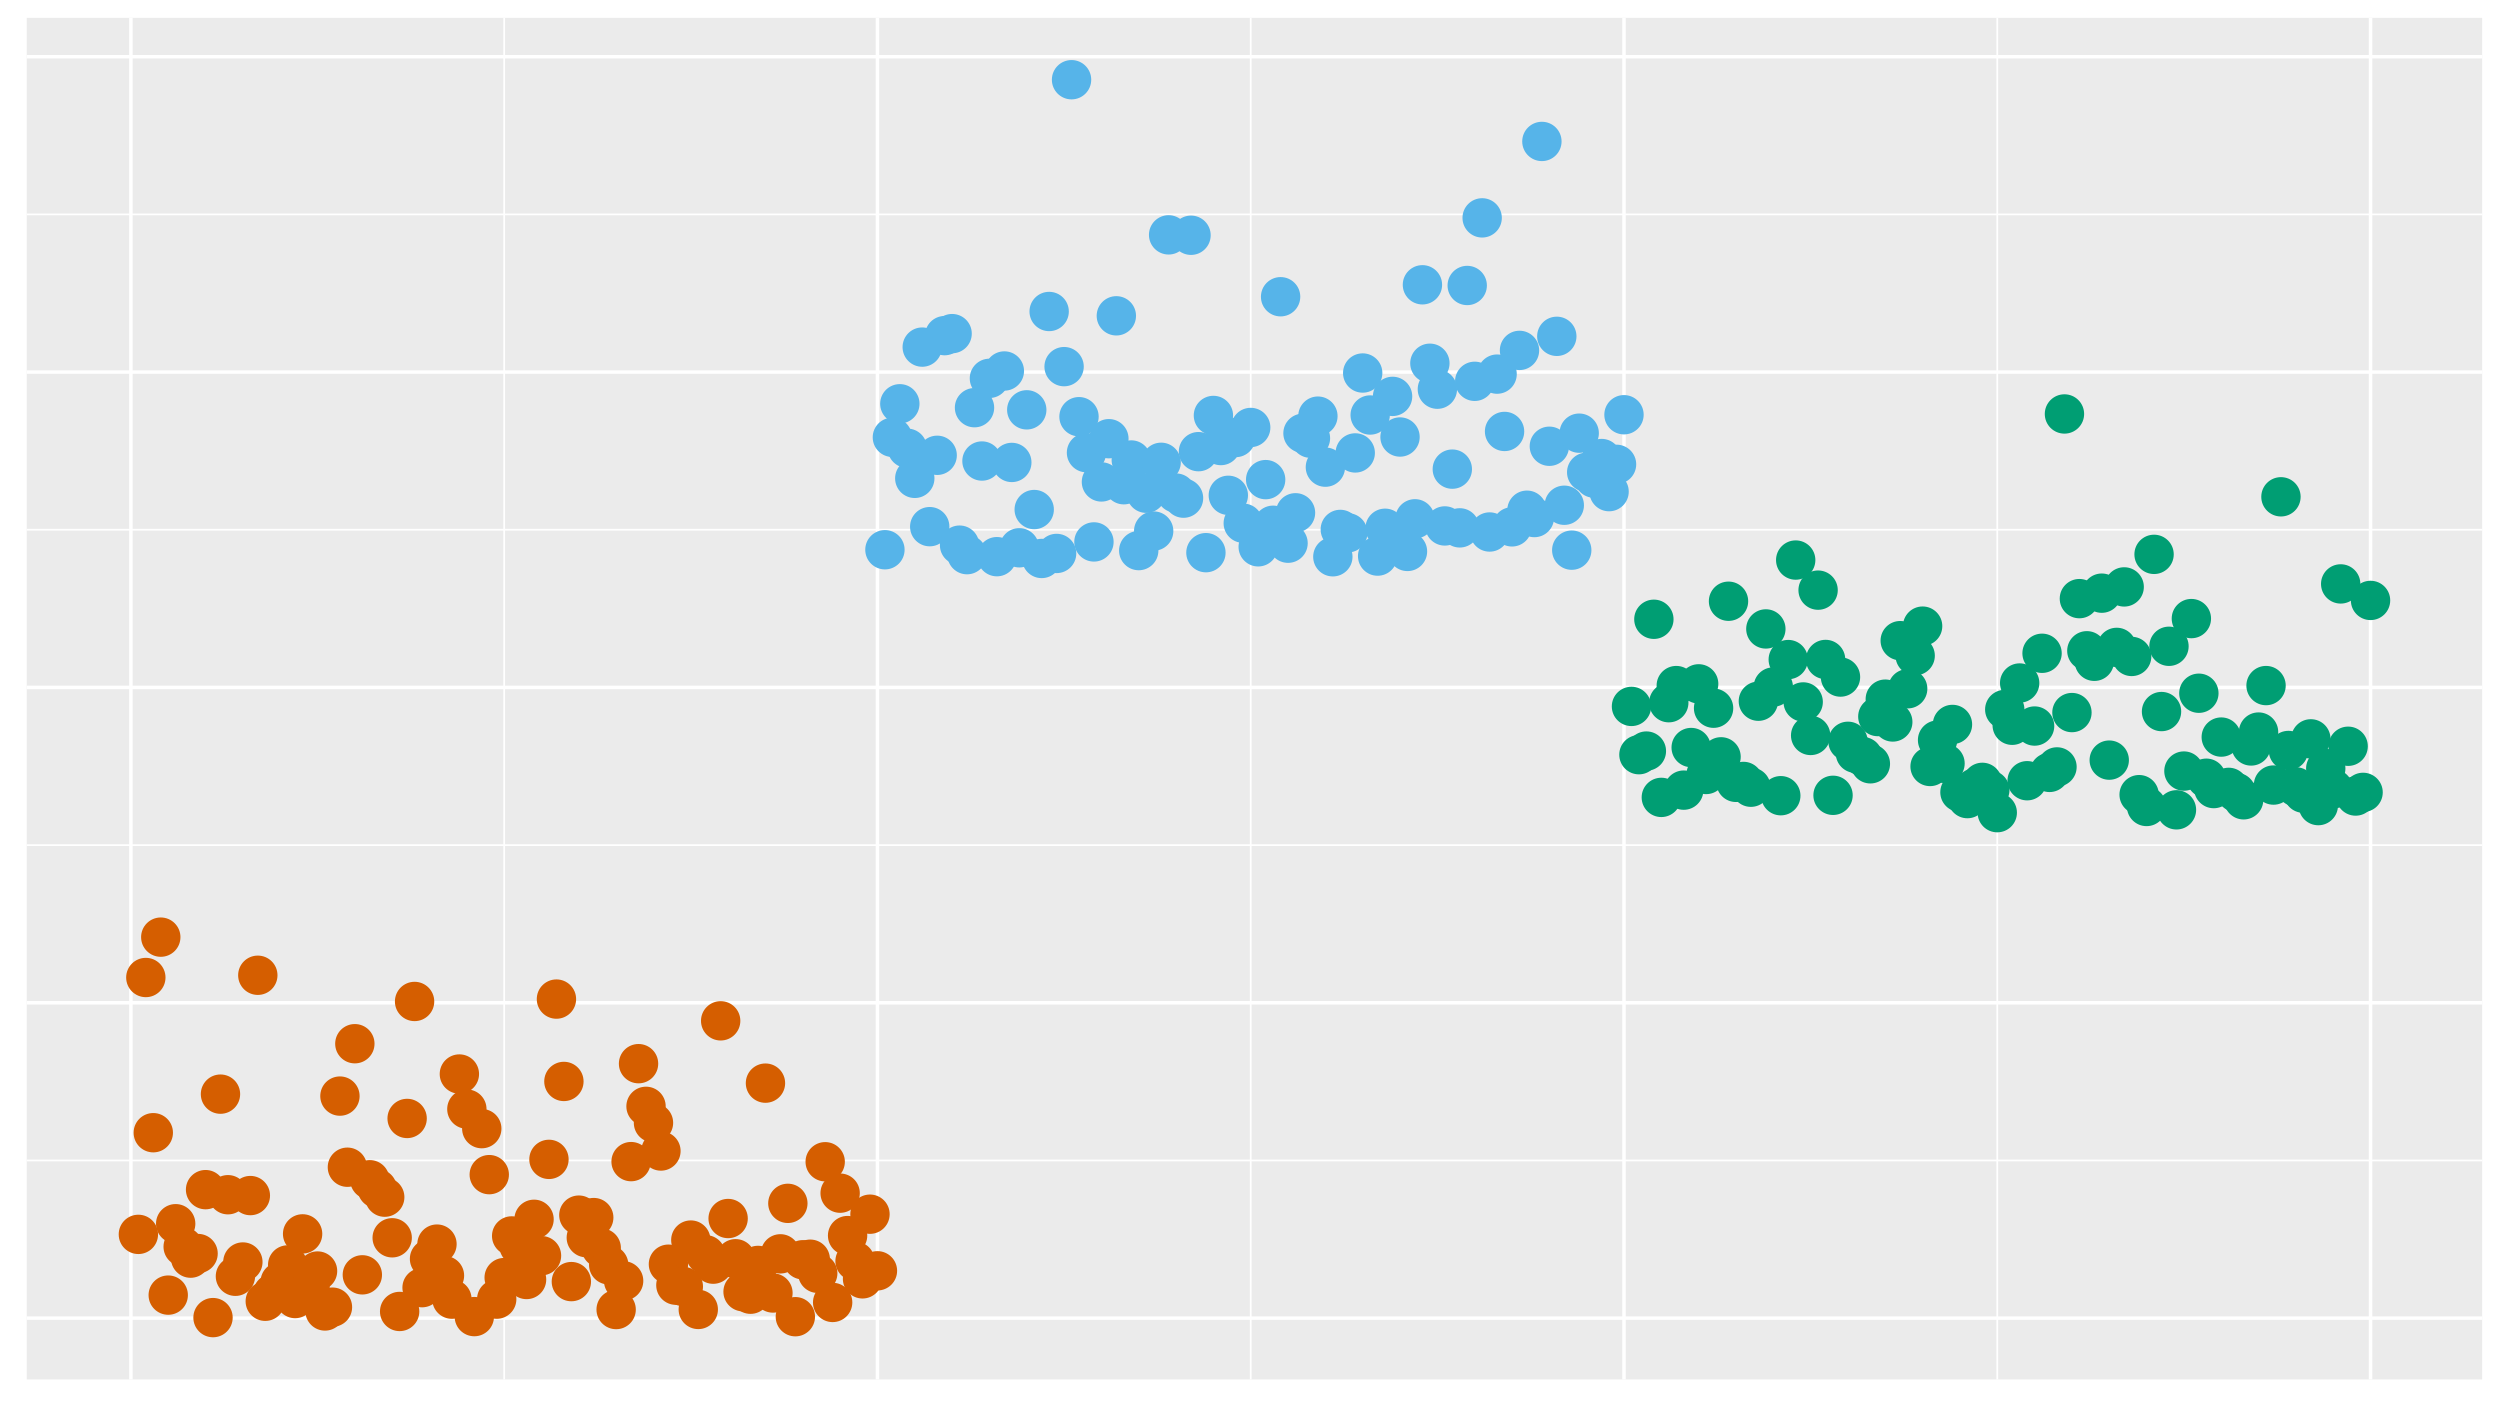 <?xml version='1.0' encoding='UTF-8' ?>
<svg xmlns='http://www.w3.org/2000/svg' xmlns:xlink='http://www.w3.org/1999/xlink' viewBox='0 0 768.00 432.00'>
<defs>
  <style type='text/css'><![CDATA[
    line, polyline, polygon, path, rect, circle {
      fill: none;
      stroke: #000000;
      stroke-linecap: round;
      stroke-linejoin: round;
      stroke-miterlimit: 10.00;
    }
  ]]></style>
</defs>
<rect width='100%' height='100%' style='stroke: none; fill: #FFFFFF;'/>
<rect x='0.00' y='0.00' width='768.00' height='432.00' style='stroke-width: 1.07; stroke: #FFFFFF; fill: #FFFFFF;' />
<defs>
  <clipPath id='cpOC4yMnw3NjIuNTJ8NDIzLjc4fDUuNDg='>
    <rect x='8.22' y='5.48' width='754.30' height='418.30' />
  </clipPath>
</defs>
<rect x='8.22' y='5.48' width='754.30' height='418.30' style='stroke-width: 1.07; stroke: none; fill: #EBEBEB;' clip-path='url(#cpOC4yMnw3NjIuNTJ8NDIzLjc4fDUuNDg=)' />
<polyline points='8.22,356.49 762.52,356.49 ' style='stroke-width: 0.53; stroke: #FFFFFF; stroke-linecap: butt;' clip-path='url(#cpOC4yMnw3NjIuNTJ8NDIzLjc4fDUuNDg=)' />
<polyline points='8.22,259.62 762.52,259.62 ' style='stroke-width: 0.53; stroke: #FFFFFF; stroke-linecap: butt;' clip-path='url(#cpOC4yMnw3NjIuNTJ8NDIzLjc4fDUuNDg=)' />
<polyline points='8.22,162.74 762.52,162.74 ' style='stroke-width: 0.53; stroke: #FFFFFF; stroke-linecap: butt;' clip-path='url(#cpOC4yMnw3NjIuNTJ8NDIzLjc4fDUuNDg=)' />
<polyline points='8.22,65.86 762.52,65.86 ' style='stroke-width: 0.53; stroke: #FFFFFF; stroke-linecap: butt;' clip-path='url(#cpOC4yMnw3NjIuNTJ8NDIzLjc4fDUuNDg=)' />
<polyline points='154.88,423.78 154.88,5.48 ' style='stroke-width: 0.53; stroke: #FFFFFF; stroke-linecap: butt;' clip-path='url(#cpOC4yMnw3NjIuNTJ8NDIzLjc4fDUuNDg=)' />
<polyline points='384.22,423.78 384.22,5.48 ' style='stroke-width: 0.53; stroke: #FFFFFF; stroke-linecap: butt;' clip-path='url(#cpOC4yMnw3NjIuNTJ8NDIzLjc4fDUuNDg=)' />
<polyline points='613.56,423.78 613.56,5.48 ' style='stroke-width: 0.53; stroke: #FFFFFF; stroke-linecap: butt;' clip-path='url(#cpOC4yMnw3NjIuNTJ8NDIzLjc4fDUuNDg=)' />
<polyline points='8.22,404.93 762.52,404.93 ' style='stroke-width: 1.07; stroke: #FFFFFF; stroke-linecap: butt;' clip-path='url(#cpOC4yMnw3NjIuNTJ8NDIzLjc4fDUuNDg=)' />
<polyline points='8.22,308.05 762.52,308.05 ' style='stroke-width: 1.07; stroke: #FFFFFF; stroke-linecap: butt;' clip-path='url(#cpOC4yMnw3NjIuNTJ8NDIzLjc4fDUuNDg=)' />
<polyline points='8.22,211.18 762.52,211.18 ' style='stroke-width: 1.07; stroke: #FFFFFF; stroke-linecap: butt;' clip-path='url(#cpOC4yMnw3NjIuNTJ8NDIzLjc4fDUuNDg=)' />
<polyline points='8.22,114.30 762.52,114.30 ' style='stroke-width: 1.07; stroke: #FFFFFF; stroke-linecap: butt;' clip-path='url(#cpOC4yMnw3NjIuNTJ8NDIzLjc4fDUuNDg=)' />
<polyline points='8.22,17.43 762.52,17.43 ' style='stroke-width: 1.07; stroke: #FFFFFF; stroke-linecap: butt;' clip-path='url(#cpOC4yMnw3NjIuNTJ8NDIzLjc4fDUuNDg=)' />
<polyline points='40.21,423.78 40.21,5.48 ' style='stroke-width: 1.07; stroke: #FFFFFF; stroke-linecap: butt;' clip-path='url(#cpOC4yMnw3NjIuNTJ8NDIzLjc4fDUuNDg=)' />
<polyline points='269.55,423.78 269.55,5.48 ' style='stroke-width: 1.07; stroke: #FFFFFF; stroke-linecap: butt;' clip-path='url(#cpOC4yMnw3NjIuNTJ8NDIzLjc4fDUuNDg=)' />
<polyline points='498.89,423.78 498.89,5.48 ' style='stroke-width: 1.07; stroke: #FFFFFF; stroke-linecap: butt;' clip-path='url(#cpOC4yMnw3NjIuNTJ8NDIzLjc4fDUuNDg=)' />
<polyline points='728.23,423.78 728.23,5.48 ' style='stroke-width: 1.07; stroke: #FFFFFF; stroke-linecap: butt;' clip-path='url(#cpOC4yMnw3NjIuNTJ8NDIzLjc4fDUuNDg=)' />
<circle cx='42.51' cy='379.20' r='5.69' style='stroke-width: 0.71; stroke: #D55E00; fill: #D55E00;' clip-path='url(#cpOC4yMnw3NjIuNTJ8NDIzLjc4fDUuNDg=)' />
<circle cx='44.80' cy='300.29' r='5.69' style='stroke-width: 0.71; stroke: #D55E00; fill: #D55E00;' clip-path='url(#cpOC4yMnw3NjIuNTJ8NDIzLjc4fDUuNDg=)' />
<circle cx='47.09' cy='347.97' r='5.69' style='stroke-width: 0.71; stroke: #D55E00; fill: #D55E00;' clip-path='url(#cpOC4yMnw3NjIuNTJ8NDIzLjc4fDUuNDg=)' />
<circle cx='49.39' cy='287.89' r='5.69' style='stroke-width: 0.71; stroke: #D55E00; fill: #D55E00;' clip-path='url(#cpOC4yMnw3NjIuNTJ8NDIzLjc4fDUuNDg=)' />
<circle cx='51.68' cy='397.86' r='5.69' style='stroke-width: 0.71; stroke: #D55E00; fill: #D55E00;' clip-path='url(#cpOC4yMnw3NjIuNTJ8NDIzLjc4fDUuNDg=)' />
<circle cx='53.97' cy='375.93' r='5.69' style='stroke-width: 0.71; stroke: #D55E00; fill: #D55E00;' clip-path='url(#cpOC4yMnw3NjIuNTJ8NDIzLjc4fDUuNDg=)' />
<circle cx='56.27' cy='382.99' r='5.69' style='stroke-width: 0.71; stroke: #D55E00; fill: #D55E00;' clip-path='url(#cpOC4yMnw3NjIuNTJ8NDIzLjc4fDUuNDg=)' />
<circle cx='58.56' cy='386.50' r='5.69' style='stroke-width: 0.71; stroke: #D55E00; fill: #D55E00;' clip-path='url(#cpOC4yMnw3NjIuNTJ8NDIzLjc4fDUuNDg=)' />
<circle cx='60.85' cy='385.09' r='5.69' style='stroke-width: 0.71; stroke: #D55E00; fill: #D55E00;' clip-path='url(#cpOC4yMnw3NjIuNTJ8NDIzLjc4fDUuNDg=)' />
<circle cx='63.15' cy='365.46' r='5.69' style='stroke-width: 0.71; stroke: #D55E00; fill: #D55E00;' clip-path='url(#cpOC4yMnw3NjIuNTJ8NDIzLjc4fDUuNDg=)' />
<circle cx='65.44' cy='404.77' r='5.69' style='stroke-width: 0.71; stroke: #D55E00; fill: #D55E00;' clip-path='url(#cpOC4yMnw3NjIuNTJ8NDIzLjc4fDUuNDg=)' />
<circle cx='67.73' cy='336.12' r='5.69' style='stroke-width: 0.71; stroke: #D55E00; fill: #D55E00;' clip-path='url(#cpOC4yMnw3NjIuNTJ8NDIzLjc4fDUuNDg=)' />
<circle cx='70.03' cy='367.02' r='5.69' style='stroke-width: 0.71; stroke: #D55E00; fill: #D55E00;' clip-path='url(#cpOC4yMnw3NjIuNTJ8NDIzLjc4fDUuNDg=)' />
<circle cx='72.32' cy='392.07' r='5.69' style='stroke-width: 0.71; stroke: #D55E00; fill: #D55E00;' clip-path='url(#cpOC4yMnw3NjIuNTJ8NDIzLjc4fDUuNDg=)' />
<circle cx='74.61' cy='387.69' r='5.69' style='stroke-width: 0.71; stroke: #D55E00; fill: #D55E00;' clip-path='url(#cpOC4yMnw3NjIuNTJ8NDIzLjc4fDUuNDg=)' />
<circle cx='76.91' cy='367.28' r='5.69' style='stroke-width: 0.71; stroke: #D55E00; fill: #D55E00;' clip-path='url(#cpOC4yMnw3NjIuNTJ8NDIzLjc4fDUuNDg=)' />
<circle cx='79.20' cy='299.60' r='5.69' style='stroke-width: 0.71; stroke: #D55E00; fill: #D55E00;' clip-path='url(#cpOC4yMnw3NjIuNTJ8NDIzLjc4fDUuNDg=)' />
<circle cx='81.49' cy='399.75' r='5.69' style='stroke-width: 0.71; stroke: #D55E00; fill: #D55E00;' clip-path='url(#cpOC4yMnw3NjIuNTJ8NDIzLjc4fDUuNDg=)' />
<circle cx='83.79' cy='397.36' r='5.69' style='stroke-width: 0.71; stroke: #D55E00; fill: #D55E00;' clip-path='url(#cpOC4yMnw3NjIuNTJ8NDIzLjc4fDUuNDg=)' />
<circle cx='86.08' cy='393.76' r='5.69' style='stroke-width: 0.71; stroke: #D55E00; fill: #D55E00;' clip-path='url(#cpOC4yMnw3NjIuNTJ8NDIzLjc4fDUuNDg=)' />
<circle cx='88.37' cy='388.59' r='5.69' style='stroke-width: 0.71; stroke: #D55E00; fill: #D55E00;' clip-path='url(#cpOC4yMnw3NjIuNTJ8NDIzLjc4fDUuNDg=)' />
<circle cx='90.67' cy='398.91' r='5.69' style='stroke-width: 0.71; stroke: #D55E00; fill: #D55E00;' clip-path='url(#cpOC4yMnw3NjIuNTJ8NDIzLjc4fDUuNDg=)' />
<circle cx='92.96' cy='379.05' r='5.69' style='stroke-width: 0.71; stroke: #D55E00; fill: #D55E00;' clip-path='url(#cpOC4yMnw3NjIuNTJ8NDIzLjc4fDUuNDg=)' />
<circle cx='95.25' cy='395.73' r='5.69' style='stroke-width: 0.71; stroke: #D55E00; fill: #D55E00;' clip-path='url(#cpOC4yMnw3NjIuNTJ8NDIzLjc4fDUuNDg=)' />
<circle cx='97.55' cy='390.46' r='5.69' style='stroke-width: 0.71; stroke: #D55E00; fill: #D55E00;' clip-path='url(#cpOC4yMnw3NjIuNTJ8NDIzLjc4fDUuNDg=)' />
<circle cx='99.84' cy='402.73' r='5.69' style='stroke-width: 0.71; stroke: #D55E00; fill: #D55E00;' clip-path='url(#cpOC4yMnw3NjIuNTJ8NDIzLjc4fDUuNDg=)' />
<circle cx='102.13' cy='401.56' r='5.69' style='stroke-width: 0.71; stroke: #D55E00; fill: #D55E00;' clip-path='url(#cpOC4yMnw3NjIuNTJ8NDIzLjc4fDUuNDg=)' />
<circle cx='104.43' cy='336.72' r='5.69' style='stroke-width: 0.71; stroke: #D55E00; fill: #D55E00;' clip-path='url(#cpOC4yMnw3NjIuNTJ8NDIzLjc4fDUuNDg=)' />
<circle cx='106.72' cy='358.57' r='5.69' style='stroke-width: 0.71; stroke: #D55E00; fill: #D55E00;' clip-path='url(#cpOC4yMnw3NjIuNTJ8NDIzLjc4fDUuNDg=)' />
<circle cx='109.01' cy='320.63' r='5.69' style='stroke-width: 0.71; stroke: #D55E00; fill: #D55E00;' clip-path='url(#cpOC4yMnw3NjIuNTJ8NDIzLjc4fDUuNDg=)' />
<circle cx='111.31' cy='391.63' r='5.69' style='stroke-width: 0.71; stroke: #D55E00; fill: #D55E00;' clip-path='url(#cpOC4yMnw3NjIuNTJ8NDIzLjc4fDUuNDg=)' />
<circle cx='113.60' cy='362.42' r='5.69' style='stroke-width: 0.71; stroke: #D55E00; fill: #D55E00;' clip-path='url(#cpOC4yMnw3NjIuNTJ8NDIzLjc4fDUuNDg=)' />
<circle cx='115.89' cy='365.15' r='5.69' style='stroke-width: 0.71; stroke: #D55E00; fill: #D55E00;' clip-path='url(#cpOC4yMnw3NjIuNTJ8NDIzLjc4fDUuNDg=)' />
<circle cx='118.19' cy='367.77' r='5.69' style='stroke-width: 0.71; stroke: #D55E00; fill: #D55E00;' clip-path='url(#cpOC4yMnw3NjIuNTJ8NDIzLjc4fDUuNDg=)' />
<circle cx='120.48' cy='380.25' r='5.69' style='stroke-width: 0.71; stroke: #D55E00; fill: #D55E00;' clip-path='url(#cpOC4yMnw3NjIuNTJ8NDIzLjc4fDUuNDg=)' />
<circle cx='122.77' cy='402.88' r='5.69' style='stroke-width: 0.71; stroke: #D55E00; fill: #D55E00;' clip-path='url(#cpOC4yMnw3NjIuNTJ8NDIzLjc4fDUuNDg=)' />
<circle cx='125.07' cy='343.59' r='5.69' style='stroke-width: 0.71; stroke: #D55E00; fill: #D55E00;' clip-path='url(#cpOC4yMnw3NjIuNTJ8NDIzLjc4fDUuNDg=)' />
<circle cx='127.36' cy='307.65' r='5.69' style='stroke-width: 0.71; stroke: #D55E00; fill: #D55E00;' clip-path='url(#cpOC4yMnw3NjIuNTJ8NDIzLjc4fDUuNDg=)' />
<circle cx='129.66' cy='395.57' r='5.69' style='stroke-width: 0.71; stroke: #D55E00; fill: #D55E00;' clip-path='url(#cpOC4yMnw3NjIuNTJ8NDIzLjc4fDUuNDg=)' />
<circle cx='131.95' cy='386.71' r='5.69' style='stroke-width: 0.71; stroke: #D55E00; fill: #D55E00;' clip-path='url(#cpOC4yMnw3NjIuNTJ8NDIzLjc4fDUuNDg=)' />
<circle cx='134.24' cy='382.19' r='5.69' style='stroke-width: 0.71; stroke: #D55E00; fill: #D55E00;' clip-path='url(#cpOC4yMnw3NjIuNTJ8NDIzLjc4fDUuNDg=)' />
<circle cx='136.54' cy='391.87' r='5.69' style='stroke-width: 0.71; stroke: #D55E00; fill: #D55E00;' clip-path='url(#cpOC4yMnw3NjIuNTJ8NDIzLjc4fDUuNDg=)' />
<circle cx='138.83' cy='399.10' r='5.69' style='stroke-width: 0.71; stroke: #D55E00; fill: #D55E00;' clip-path='url(#cpOC4yMnw3NjIuNTJ8NDIzLjc4fDUuNDg=)' />
<circle cx='141.12' cy='329.94' r='5.69' style='stroke-width: 0.71; stroke: #D55E00; fill: #D55E00;' clip-path='url(#cpOC4yMnw3NjIuNTJ8NDIzLjc4fDUuNDg=)' />
<circle cx='143.42' cy='340.72' r='5.69' style='stroke-width: 0.71; stroke: #D55E00; fill: #D55E00;' clip-path='url(#cpOC4yMnw3NjIuNTJ8NDIzLjc4fDUuNDg=)' />
<circle cx='145.71' cy='404.46' r='5.69' style='stroke-width: 0.71; stroke: #D55E00; fill: #D55E00;' clip-path='url(#cpOC4yMnw3NjIuNTJ8NDIzLjc4fDUuNDg=)' />
<circle cx='148.00' cy='346.72' r='5.69' style='stroke-width: 0.71; stroke: #D55E00; fill: #D55E00;' clip-path='url(#cpOC4yMnw3NjIuNTJ8NDIzLjc4fDUuNDg=)' />
<circle cx='150.30' cy='360.85' r='5.69' style='stroke-width: 0.71; stroke: #D55E00; fill: #D55E00;' clip-path='url(#cpOC4yMnw3NjIuNTJ8NDIzLjc4fDUuNDg=)' />
<circle cx='152.59' cy='399.10' r='5.69' style='stroke-width: 0.71; stroke: #D55E00; fill: #D55E00;' clip-path='url(#cpOC4yMnw3NjIuNTJ8NDIzLjc4fDUuNDg=)' />
<circle cx='154.88' cy='392.48' r='5.69' style='stroke-width: 0.71; stroke: #D55E00; fill: #D55E00;' clip-path='url(#cpOC4yMnw3NjIuNTJ8NDIzLjc4fDUuNDg=)' />
<circle cx='157.18' cy='379.68' r='5.69' style='stroke-width: 0.71; stroke: #D55E00; fill: #D55E00;' clip-path='url(#cpOC4yMnw3NjIuNTJ8NDIzLjc4fDUuNDg=)' />
<circle cx='159.47' cy='382.80' r='5.69' style='stroke-width: 0.71; stroke: #D55E00; fill: #D55E00;' clip-path='url(#cpOC4yMnw3NjIuNTJ8NDIzLjc4fDUuNDg=)' />
<circle cx='161.76' cy='393.06' r='5.69' style='stroke-width: 0.71; stroke: #D55E00; fill: #D55E00;' clip-path='url(#cpOC4yMnw3NjIuNTJ8NDIzLjc4fDUuNDg=)' />
<circle cx='164.06' cy='374.57' r='5.69' style='stroke-width: 0.71; stroke: #D55E00; fill: #D55E00;' clip-path='url(#cpOC4yMnw3NjIuNTJ8NDIzLjc4fDUuNDg=)' />
<circle cx='166.35' cy='385.75' r='5.69' style='stroke-width: 0.71; stroke: #D55E00; fill: #D55E00;' clip-path='url(#cpOC4yMnw3NjIuNTJ8NDIzLjc4fDUuNDg=)' />
<circle cx='168.64' cy='356.16' r='5.69' style='stroke-width: 0.71; stroke: #D55E00; fill: #D55E00;' clip-path='url(#cpOC4yMnw3NjIuNTJ8NDIzLjc4fDUuNDg=)' />
<circle cx='170.94' cy='306.92' r='5.69' style='stroke-width: 0.71; stroke: #D55E00; fill: #D55E00;' clip-path='url(#cpOC4yMnw3NjIuNTJ8NDIzLjc4fDUuNDg=)' />
<circle cx='173.23' cy='332.22' r='5.69' style='stroke-width: 0.71; stroke: #D55E00; fill: #D55E00;' clip-path='url(#cpOC4yMnw3NjIuNTJ8NDIzLjc4fDUuNDg=)' />
<circle cx='175.52' cy='393.71' r='5.69' style='stroke-width: 0.71; stroke: #D55E00; fill: #D55E00;' clip-path='url(#cpOC4yMnw3NjIuNTJ8NDIzLjc4fDUuNDg=)' />
<circle cx='177.82' cy='373.29' r='5.69' style='stroke-width: 0.71; stroke: #D55E00; fill: #D55E00;' clip-path='url(#cpOC4yMnw3NjIuNTJ8NDIzLjc4fDUuNDg=)' />
<circle cx='180.11' cy='380.21' r='5.69' style='stroke-width: 0.71; stroke: #D55E00; fill: #D55E00;' clip-path='url(#cpOC4yMnw3NjIuNTJ8NDIzLjc4fDUuNDg=)' />
<circle cx='182.40' cy='374.04' r='5.69' style='stroke-width: 0.71; stroke: #D55E00; fill: #D55E00;' clip-path='url(#cpOC4yMnw3NjIuNTJ8NDIzLjc4fDUuNDg=)' />
<circle cx='184.70' cy='383.40' r='5.69' style='stroke-width: 0.71; stroke: #D55E00; fill: #D55E00;' clip-path='url(#cpOC4yMnw3NjIuNTJ8NDIzLjc4fDUuNDg=)' />
<circle cx='186.99' cy='388.56' r='5.69' style='stroke-width: 0.71; stroke: #D55E00; fill: #D55E00;' clip-path='url(#cpOC4yMnw3NjIuNTJ8NDIzLjc4fDUuNDg=)' />
<circle cx='189.28' cy='402.29' r='5.69' style='stroke-width: 0.71; stroke: #D55E00; fill: #D55E00;' clip-path='url(#cpOC4yMnw3NjIuNTJ8NDIzLjc4fDUuNDg=)' />
<circle cx='191.58' cy='393.48' r='5.69' style='stroke-width: 0.71; stroke: #D55E00; fill: #D55E00;' clip-path='url(#cpOC4yMnw3NjIuNTJ8NDIzLjc4fDUuNDg=)' />
<circle cx='193.87' cy='356.85' r='5.69' style='stroke-width: 0.71; stroke: #D55E00; fill: #D55E00;' clip-path='url(#cpOC4yMnw3NjIuNTJ8NDIzLjc4fDUuNDg=)' />
<circle cx='196.16' cy='326.76' r='5.69' style='stroke-width: 0.71; stroke: #D55E00; fill: #D55E00;' clip-path='url(#cpOC4yMnw3NjIuNTJ8NDIzLjc4fDUuNDg=)' />
<circle cx='198.46' cy='339.87' r='5.69' style='stroke-width: 0.71; stroke: #D55E00; fill: #D55E00;' clip-path='url(#cpOC4yMnw3NjIuNTJ8NDIzLjc4fDUuNDg=)' />
<circle cx='200.75' cy='344.93' r='5.69' style='stroke-width: 0.71; stroke: #D55E00; fill: #D55E00;' clip-path='url(#cpOC4yMnw3NjIuNTJ8NDIzLjc4fDUuNDg=)' />
<circle cx='203.04' cy='353.59' r='5.69' style='stroke-width: 0.71; stroke: #D55E00; fill: #D55E00;' clip-path='url(#cpOC4yMnw3NjIuNTJ8NDIzLjc4fDUuNDg=)' />
<circle cx='205.34' cy='388.36' r='5.69' style='stroke-width: 0.71; stroke: #D55E00; fill: #D55E00;' clip-path='url(#cpOC4yMnw3NjIuNTJ8NDIzLjc4fDUuNDg=)' />
<circle cx='207.63' cy='394.81' r='5.69' style='stroke-width: 0.71; stroke: #D55E00; fill: #D55E00;' clip-path='url(#cpOC4yMnw3NjIuNTJ8NDIzLjc4fDUuNDg=)' />
<circle cx='209.92' cy='395.22' r='5.69' style='stroke-width: 0.71; stroke: #D55E00; fill: #D55E00;' clip-path='url(#cpOC4yMnw3NjIuNTJ8NDIzLjc4fDUuNDg=)' />
<circle cx='212.22' cy='380.95' r='5.69' style='stroke-width: 0.71; stroke: #D55E00; fill: #D55E00;' clip-path='url(#cpOC4yMnw3NjIuNTJ8NDIzLjc4fDUuNDg=)' />
<circle cx='214.51' cy='402.26' r='5.69' style='stroke-width: 0.71; stroke: #D55E00; fill: #D55E00;' clip-path='url(#cpOC4yMnw3NjIuNTJ8NDIzLjc4fDUuNDg=)' />
<circle cx='216.80' cy='385.47' r='5.69' style='stroke-width: 0.71; stroke: #D55E00; fill: #D55E00;' clip-path='url(#cpOC4yMnw3NjIuNTJ8NDIzLjc4fDUuNDg=)' />
<circle cx='219.10' cy='388.35' r='5.69' style='stroke-width: 0.71; stroke: #D55E00; fill: #D55E00;' clip-path='url(#cpOC4yMnw3NjIuNTJ8NDIzLjc4fDUuNDg=)' />
<circle cx='221.39' cy='313.60' r='5.69' style='stroke-width: 0.71; stroke: #D55E00; fill: #D55E00;' clip-path='url(#cpOC4yMnw3NjIuNTJ8NDIzLjc4fDUuNDg=)' />
<circle cx='223.68' cy='374.33' r='5.69' style='stroke-width: 0.71; stroke: #D55E00; fill: #D55E00;' clip-path='url(#cpOC4yMnw3NjIuNTJ8NDIzLjc4fDUuNDg=)' />
<circle cx='225.98' cy='386.69' r='5.69' style='stroke-width: 0.71; stroke: #D55E00; fill: #D55E00;' clip-path='url(#cpOC4yMnw3NjIuNTJ8NDIzLjc4fDUuNDg=)' />
<circle cx='228.27' cy='396.82' r='5.69' style='stroke-width: 0.71; stroke: #D55E00; fill: #D55E00;' clip-path='url(#cpOC4yMnw3NjIuNTJ8NDIzLjc4fDUuNDg=)' />
<circle cx='230.56' cy='397.58' r='5.69' style='stroke-width: 0.71; stroke: #D55E00; fill: #D55E00;' clip-path='url(#cpOC4yMnw3NjIuNTJ8NDIzLjc4fDUuNDg=)' />
<circle cx='232.86' cy='388.74' r='5.69' style='stroke-width: 0.71; stroke: #D55E00; fill: #D55E00;' clip-path='url(#cpOC4yMnw3NjIuNTJ8NDIzLjc4fDUuNDg=)' />
<circle cx='235.15' cy='332.74' r='5.69' style='stroke-width: 0.71; stroke: #D55E00; fill: #D55E00;' clip-path='url(#cpOC4yMnw3NjIuNTJ8NDIzLjc4fDUuNDg=)' />
<circle cx='237.45' cy='397.21' r='5.69' style='stroke-width: 0.71; stroke: #D55E00; fill: #D55E00;' clip-path='url(#cpOC4yMnw3NjIuNTJ8NDIzLjc4fDUuNDg=)' />
<circle cx='239.74' cy='385.18' r='5.69' style='stroke-width: 0.71; stroke: #D55E00; fill: #D55E00;' clip-path='url(#cpOC4yMnw3NjIuNTJ8NDIzLjc4fDUuNDg=)' />
<circle cx='242.03' cy='369.67' r='5.69' style='stroke-width: 0.71; stroke: #D55E00; fill: #D55E00;' clip-path='url(#cpOC4yMnw3NjIuNTJ8NDIzLjc4fDUuNDg=)' />
<circle cx='244.33' cy='404.49' r='5.69' style='stroke-width: 0.71; stroke: #D55E00; fill: #D55E00;' clip-path='url(#cpOC4yMnw3NjIuNTJ8NDIzLjc4fDUuNDg=)' />
<circle cx='246.62' cy='387.00' r='5.69' style='stroke-width: 0.71; stroke: #D55E00; fill: #D55E00;' clip-path='url(#cpOC4yMnw3NjIuNTJ8NDIzLjc4fDUuNDg=)' />
<circle cx='248.91' cy='386.83' r='5.69' style='stroke-width: 0.71; stroke: #D55E00; fill: #D55E00;' clip-path='url(#cpOC4yMnw3NjIuNTJ8NDIzLjc4fDUuNDg=)' />
<circle cx='251.21' cy='391.16' r='5.69' style='stroke-width: 0.71; stroke: #D55E00; fill: #D55E00;' clip-path='url(#cpOC4yMnw3NjIuNTJ8NDIzLjc4fDUuNDg=)' />
<circle cx='253.50' cy='356.89' r='5.69' style='stroke-width: 0.71; stroke: #D55E00; fill: #D55E00;' clip-path='url(#cpOC4yMnw3NjIuNTJ8NDIzLjc4fDUuNDg=)' />
<circle cx='255.79' cy='400.11' r='5.69' style='stroke-width: 0.71; stroke: #D55E00; fill: #D55E00;' clip-path='url(#cpOC4yMnw3NjIuNTJ8NDIzLjc4fDUuNDg=)' />
<circle cx='258.09' cy='366.54' r='5.69' style='stroke-width: 0.71; stroke: #D55E00; fill: #D55E00;' clip-path='url(#cpOC4yMnw3NjIuNTJ8NDIzLjc4fDUuNDg=)' />
<circle cx='260.38' cy='379.57' r='5.69' style='stroke-width: 0.71; stroke: #D55E00; fill: #D55E00;' clip-path='url(#cpOC4yMnw3NjIuNTJ8NDIzLjc4fDUuNDg=)' />
<circle cx='262.67' cy='387.43' r='5.69' style='stroke-width: 0.71; stroke: #D55E00; fill: #D55E00;' clip-path='url(#cpOC4yMnw3NjIuNTJ8NDIzLjc4fDUuNDg=)' />
<circle cx='264.97' cy='392.86' r='5.69' style='stroke-width: 0.71; stroke: #D55E00; fill: #D55E00;' clip-path='url(#cpOC4yMnw3NjIuNTJ8NDIzLjc4fDUuNDg=)' />
<circle cx='267.26' cy='373.00' r='5.69' style='stroke-width: 0.71; stroke: #D55E00; fill: #D55E00;' clip-path='url(#cpOC4yMnw3NjIuNTJ8NDIzLjc4fDUuNDg=)' />
<circle cx='269.55' cy='390.39' r='5.69' style='stroke-width: 0.71; stroke: #D55E00; fill: #D55E00;' clip-path='url(#cpOC4yMnw3NjIuNTJ8NDIzLjc4fDUuNDg=)' />
<circle cx='271.85' cy='168.88' r='5.69' style='stroke-width: 0.71; stroke: #56B4E9; fill: #56B4E9;' clip-path='url(#cpOC4yMnw3NjIuNTJ8NDIzLjc4fDUuNDg=)' />
<circle cx='274.14' cy='134.35' r='5.69' style='stroke-width: 0.71; stroke: #56B4E9; fill: #56B4E9;' clip-path='url(#cpOC4yMnw3NjIuNTJ8NDIzLjc4fDUuNDg=)' />
<circle cx='276.43' cy='124.04' r='5.69' style='stroke-width: 0.71; stroke: #56B4E9; fill: #56B4E9;' clip-path='url(#cpOC4yMnw3NjIuNTJ8NDIzLjc4fDUuNDg=)' />
<circle cx='278.73' cy='137.70' r='5.69' style='stroke-width: 0.71; stroke: #56B4E9; fill: #56B4E9;' clip-path='url(#cpOC4yMnw3NjIuNTJ8NDIzLjc4fDUuNDg=)' />
<circle cx='281.02' cy='146.95' r='5.69' style='stroke-width: 0.71; stroke: #56B4E9; fill: #56B4E9;' clip-path='url(#cpOC4yMnw3NjIuNTJ8NDIzLjc4fDUuNDg=)' />
<circle cx='283.31' cy='106.63' r='5.69' style='stroke-width: 0.71; stroke: #56B4E9; fill: #56B4E9;' clip-path='url(#cpOC4yMnw3NjIuNTJ8NDIzLjc4fDUuNDg=)' />
<circle cx='285.61' cy='161.79' r='5.69' style='stroke-width: 0.71; stroke: #56B4E9; fill: #56B4E9;' clip-path='url(#cpOC4yMnw3NjIuNTJ8NDIzLjc4fDUuNDg=)' />
<circle cx='287.90' cy='139.87' r='5.69' style='stroke-width: 0.71; stroke: #56B4E9; fill: #56B4E9;' clip-path='url(#cpOC4yMnw3NjIuNTJ8NDIzLjc4fDUuNDg=)' />
<circle cx='290.19' cy='103.11' r='5.69' style='stroke-width: 0.71; stroke: #56B4E9; fill: #56B4E9;' clip-path='url(#cpOC4yMnw3NjIuNTJ8NDIzLjc4fDUuNDg=)' />
<circle cx='292.49' cy='102.49' r='5.69' style='stroke-width: 0.71; stroke: #56B4E9; fill: #56B4E9;' clip-path='url(#cpOC4yMnw3NjIuNTJ8NDIzLjc4fDUuNDg=)' />
<circle cx='294.78' cy='167.47' r='5.69' style='stroke-width: 0.71; stroke: #56B4E9; fill: #56B4E9;' clip-path='url(#cpOC4yMnw3NjIuNTJ8NDIzLjc4fDUuNDg=)' />
<circle cx='297.07' cy='170.39' r='5.69' style='stroke-width: 0.71; stroke: #56B4E9; fill: #56B4E9;' clip-path='url(#cpOC4yMnw3NjIuNTJ8NDIzLjc4fDUuNDg=)' />
<circle cx='299.37' cy='125.24' r='5.69' style='stroke-width: 0.71; stroke: #56B4E9; fill: #56B4E9;' clip-path='url(#cpOC4yMnw3NjIuNTJ8NDIzLjc4fDUuNDg=)' />
<circle cx='301.66' cy='141.63' r='5.69' style='stroke-width: 0.71; stroke: #56B4E9; fill: #56B4E9;' clip-path='url(#cpOC4yMnw3NjIuNTJ8NDIzLjc4fDUuNDg=)' />
<circle cx='303.95' cy='116.23' r='5.69' style='stroke-width: 0.71; stroke: #56B4E9; fill: #56B4E9;' clip-path='url(#cpOC4yMnw3NjIuNTJ8NDIzLjc4fDUuNDg=)' />
<circle cx='306.25' cy='171.01' r='5.69' style='stroke-width: 0.71; stroke: #56B4E9; fill: #56B4E9;' clip-path='url(#cpOC4yMnw3NjIuNTJ8NDIzLjc4fDUuNDg=)' />
<circle cx='308.54' cy='113.97' r='5.69' style='stroke-width: 0.71; stroke: #56B4E9; fill: #56B4E9;' clip-path='url(#cpOC4yMnw3NjIuNTJ8NDIzLjc4fDUuNDg=)' />
<circle cx='310.83' cy='142.06' r='5.69' style='stroke-width: 0.71; stroke: #56B4E9; fill: #56B4E9;' clip-path='url(#cpOC4yMnw3NjIuNTJ8NDIzLjc4fDUuNDg=)' />
<circle cx='313.13' cy='168.28' r='5.69' style='stroke-width: 0.71; stroke: #56B4E9; fill: #56B4E9;' clip-path='url(#cpOC4yMnw3NjIuNTJ8NDIzLjc4fDUuNDg=)' />
<circle cx='315.42' cy='125.90' r='5.69' style='stroke-width: 0.71; stroke: #56B4E9; fill: #56B4E9;' clip-path='url(#cpOC4yMnw3NjIuNTJ8NDIzLjc4fDUuNDg=)' />
<circle cx='317.71' cy='156.53' r='5.69' style='stroke-width: 0.71; stroke: #56B4E9; fill: #56B4E9;' clip-path='url(#cpOC4yMnw3NjIuNTJ8NDIzLjc4fDUuNDg=)' />
<circle cx='320.01' cy='171.56' r='5.69' style='stroke-width: 0.71; stroke: #56B4E9; fill: #56B4E9;' clip-path='url(#cpOC4yMnw3NjIuNTJ8NDIzLjc4fDUuNDg=)' />
<circle cx='322.30' cy='95.69' r='5.69' style='stroke-width: 0.71; stroke: #56B4E9; fill: #56B4E9;' clip-path='url(#cpOC4yMnw3NjIuNTJ8NDIzLjc4fDUuNDg=)' />
<circle cx='324.59' cy='170.02' r='5.69' style='stroke-width: 0.71; stroke: #56B4E9; fill: #56B4E9;' clip-path='url(#cpOC4yMnw3NjIuNTJ8NDIzLjc4fDUuNDg=)' />
<circle cx='326.89' cy='112.63' r='5.69' style='stroke-width: 0.71; stroke: #56B4E9; fill: #56B4E9;' clip-path='url(#cpOC4yMnw3NjIuNTJ8NDIzLjc4fDUuNDg=)' />
<circle cx='329.18' cy='24.49' r='5.69' style='stroke-width: 0.71; stroke: #56B4E9; fill: #56B4E9;' clip-path='url(#cpOC4yMnw3NjIuNTJ8NDIzLjc4fDUuNDg=)' />
<circle cx='331.47' cy='128.01' r='5.69' style='stroke-width: 0.71; stroke: #56B4E9; fill: #56B4E9;' clip-path='url(#cpOC4yMnw3NjIuNTJ8NDIzLjc4fDUuNDg=)' />
<circle cx='333.77' cy='139.06' r='5.69' style='stroke-width: 0.71; stroke: #56B4E9; fill: #56B4E9;' clip-path='url(#cpOC4yMnw3NjIuNTJ8NDIzLjc4fDUuNDg=)' />
<circle cx='336.06' cy='166.48' r='5.69' style='stroke-width: 0.71; stroke: #56B4E9; fill: #56B4E9;' clip-path='url(#cpOC4yMnw3NjIuNTJ8NDIzLjc4fDUuNDg=)' />
<circle cx='338.36' cy='148.05' r='5.69' style='stroke-width: 0.71; stroke: #56B4E9; fill: #56B4E9;' clip-path='url(#cpOC4yMnw3NjIuNTJ8NDIzLjc4fDUuNDg=)' />
<circle cx='340.65' cy='134.77' r='5.69' style='stroke-width: 0.71; stroke: #56B4E9; fill: #56B4E9;' clip-path='url(#cpOC4yMnw3NjIuNTJ8NDIzLjc4fDUuNDg=)' />
<circle cx='342.94' cy='97.02' r='5.69' style='stroke-width: 0.71; stroke: #56B4E9; fill: #56B4E9;' clip-path='url(#cpOC4yMnw3NjIuNTJ8NDIzLjc4fDUuNDg=)' />
<circle cx='345.24' cy='148.91' r='5.69' style='stroke-width: 0.71; stroke: #56B4E9; fill: #56B4E9;' clip-path='url(#cpOC4yMnw3NjIuNTJ8NDIzLjc4fDUuNDg=)' />
<circle cx='347.53' cy='141.31' r='5.69' style='stroke-width: 0.71; stroke: #56B4E9; fill: #56B4E9;' clip-path='url(#cpOC4yMnw3NjIuNTJ8NDIzLjc4fDUuNDg=)' />
<circle cx='349.82' cy='169.14' r='5.69' style='stroke-width: 0.71; stroke: #56B4E9; fill: #56B4E9;' clip-path='url(#cpOC4yMnw3NjIuNTJ8NDIzLjc4fDUuNDg=)' />
<circle cx='352.12' cy='151.52' r='5.69' style='stroke-width: 0.71; stroke: #56B4E9; fill: #56B4E9;' clip-path='url(#cpOC4yMnw3NjIuNTJ8NDIzLjc4fDUuNDg=)' />
<circle cx='354.41' cy='163.14' r='5.69' style='stroke-width: 0.71; stroke: #56B4E9; fill: #56B4E9;' clip-path='url(#cpOC4yMnw3NjIuNTJ8NDIzLjc4fDUuNDg=)' />
<circle cx='356.70' cy='142.02' r='5.69' style='stroke-width: 0.71; stroke: #56B4E9; fill: #56B4E9;' clip-path='url(#cpOC4yMnw3NjIuNTJ8NDIzLjc4fDUuNDg=)' />
<circle cx='359.00' cy='72.15' r='5.69' style='stroke-width: 0.71; stroke: #56B4E9; fill: #56B4E9;' clip-path='url(#cpOC4yMnw3NjIuNTJ8NDIzLjc4fDUuNDg=)' />
<circle cx='361.29' cy='151.48' r='5.69' style='stroke-width: 0.71; stroke: #56B4E9; fill: #56B4E9;' clip-path='url(#cpOC4yMnw3NjIuNTJ8NDIzLjc4fDUuNDg=)' />
<circle cx='363.58' cy='153.03' r='5.69' style='stroke-width: 0.71; stroke: #56B4E9; fill: #56B4E9;' clip-path='url(#cpOC4yMnw3NjIuNTJ8NDIzLjc4fDUuNDg=)' />
<circle cx='365.88' cy='72.27' r='5.69' style='stroke-width: 0.71; stroke: #56B4E9; fill: #56B4E9;' clip-path='url(#cpOC4yMnw3NjIuNTJ8NDIzLjc4fDUuNDg=)' />
<circle cx='368.17' cy='138.75' r='5.69' style='stroke-width: 0.71; stroke: #56B4E9; fill: #56B4E9;' clip-path='url(#cpOC4yMnw3NjIuNTJ8NDIzLjc4fDUuNDg=)' />
<circle cx='370.46' cy='169.78' r='5.69' style='stroke-width: 0.71; stroke: #56B4E9; fill: #56B4E9;' clip-path='url(#cpOC4yMnw3NjIuNTJ8NDIzLjc4fDUuNDg=)' />
<circle cx='372.76' cy='127.63' r='5.69' style='stroke-width: 0.71; stroke: #56B4E9; fill: #56B4E9;' clip-path='url(#cpOC4yMnw3NjIuNTJ8NDIzLjc4fDUuNDg=)' />
<circle cx='375.05' cy='136.87' r='5.69' style='stroke-width: 0.71; stroke: #56B4E9; fill: #56B4E9;' clip-path='url(#cpOC4yMnw3NjIuNTJ8NDIzLjc4fDUuNDg=)' />
<circle cx='377.34' cy='152.16' r='5.69' style='stroke-width: 0.71; stroke: #56B4E9; fill: #56B4E9;' clip-path='url(#cpOC4yMnw3NjIuNTJ8NDIzLjc4fDUuNDg=)' />
<circle cx='379.64' cy='134.40' r='5.69' style='stroke-width: 0.71; stroke: #56B4E9; fill: #56B4E9;' clip-path='url(#cpOC4yMnw3NjIuNTJ8NDIzLjc4fDUuNDg=)' />
<circle cx='381.93' cy='160.73' r='5.69' style='stroke-width: 0.71; stroke: #56B4E9; fill: #56B4E9;' clip-path='url(#cpOC4yMnw3NjIuNTJ8NDIzLjc4fDUuNDg=)' />
<circle cx='384.22' cy='131.32' r='5.69' style='stroke-width: 0.71; stroke: #56B4E9; fill: #56B4E9;' clip-path='url(#cpOC4yMnw3NjIuNTJ8NDIzLjc4fDUuNDg=)' />
<circle cx='386.52' cy='167.98' r='5.69' style='stroke-width: 0.71; stroke: #56B4E9; fill: #56B4E9;' clip-path='url(#cpOC4yMnw3NjIuNTJ8NDIzLjc4fDUuNDg=)' />
<circle cx='388.81' cy='147.34' r='5.69' style='stroke-width: 0.71; stroke: #56B4E9; fill: #56B4E9;' clip-path='url(#cpOC4yMnw3NjIuNTJ8NDIzLjc4fDUuNDg=)' />
<circle cx='391.10' cy='161.36' r='5.69' style='stroke-width: 0.71; stroke: #56B4E9; fill: #56B4E9;' clip-path='url(#cpOC4yMnw3NjIuNTJ8NDIzLjc4fDUuNDg=)' />
<circle cx='393.40' cy='91.16' r='5.69' style='stroke-width: 0.71; stroke: #56B4E9; fill: #56B4E9;' clip-path='url(#cpOC4yMnw3NjIuNTJ8NDIzLjc4fDUuNDg=)' />
<circle cx='395.69' cy='166.87' r='5.69' style='stroke-width: 0.71; stroke: #56B4E9; fill: #56B4E9;' clip-path='url(#cpOC4yMnw3NjIuNTJ8NDIzLjc4fDUuNDg=)' />
<circle cx='397.98' cy='157.53' r='5.69' style='stroke-width: 0.71; stroke: #56B4E9; fill: #56B4E9;' clip-path='url(#cpOC4yMnw3NjIuNTJ8NDIzLjc4fDUuNDg=)' />
<circle cx='400.28' cy='133.10' r='5.69' style='stroke-width: 0.71; stroke: #56B4E9; fill: #56B4E9;' clip-path='url(#cpOC4yMnw3NjIuNTJ8NDIzLjc4fDUuNDg=)' />
<circle cx='402.57' cy='134.61' r='5.69' style='stroke-width: 0.71; stroke: #56B4E9; fill: #56B4E9;' clip-path='url(#cpOC4yMnw3NjIuNTJ8NDIzLjc4fDUuNDg=)' />
<circle cx='404.86' cy='127.84' r='5.69' style='stroke-width: 0.71; stroke: #56B4E9; fill: #56B4E9;' clip-path='url(#cpOC4yMnw3NjIuNTJ8NDIzLjc4fDUuNDg=)' />
<circle cx='407.16' cy='143.51' r='5.69' style='stroke-width: 0.71; stroke: #56B4E9; fill: #56B4E9;' clip-path='url(#cpOC4yMnw3NjIuNTJ8NDIzLjc4fDUuNDg=)' />
<circle cx='409.45' cy='171.04' r='5.69' style='stroke-width: 0.71; stroke: #56B4E9; fill: #56B4E9;' clip-path='url(#cpOC4yMnw3NjIuNTJ8NDIzLjc4fDUuNDg=)' />
<circle cx='411.74' cy='162.64' r='5.69' style='stroke-width: 0.71; stroke: #56B4E9; fill: #56B4E9;' clip-path='url(#cpOC4yMnw3NjIuNTJ8NDIzLjc4fDUuNDg=)' />
<circle cx='414.04' cy='163.68' r='5.69' style='stroke-width: 0.71; stroke: #56B4E9; fill: #56B4E9;' clip-path='url(#cpOC4yMnw3NjIuNTJ8NDIzLjc4fDUuNDg=)' />
<circle cx='416.33' cy='139.14' r='5.69' style='stroke-width: 0.71; stroke: #56B4E9; fill: #56B4E9;' clip-path='url(#cpOC4yMnw3NjIuNTJ8NDIzLjc4fDUuNDg=)' />
<circle cx='418.62' cy='114.59' r='5.69' style='stroke-width: 0.71; stroke: #56B4E9; fill: #56B4E9;' clip-path='url(#cpOC4yMnw3NjIuNTJ8NDIzLjc4fDUuNDg=)' />
<circle cx='420.92' cy='127.49' r='5.69' style='stroke-width: 0.71; stroke: #56B4E9; fill: #56B4E9;' clip-path='url(#cpOC4yMnw3NjIuNTJ8NDIzLjc4fDUuNDg=)' />
<circle cx='423.21' cy='170.83' r='5.69' style='stroke-width: 0.71; stroke: #56B4E9; fill: #56B4E9;' clip-path='url(#cpOC4yMnw3NjIuNTJ8NDIzLjc4fDUuNDg=)' />
<circle cx='425.50' cy='162.28' r='5.69' style='stroke-width: 0.71; stroke: #56B4E9; fill: #56B4E9;' clip-path='url(#cpOC4yMnw3NjIuNTJ8NDIzLjc4fDUuNDg=)' />
<circle cx='427.80' cy='121.77' r='5.69' style='stroke-width: 0.71; stroke: #56B4E9; fill: #56B4E9;' clip-path='url(#cpOC4yMnw3NjIuNTJ8NDIzLjc4fDUuNDg=)' />
<circle cx='430.09' cy='134.25' r='5.69' style='stroke-width: 0.71; stroke: #56B4E9; fill: #56B4E9;' clip-path='url(#cpOC4yMnw3NjIuNTJ8NDIzLjc4fDUuNDg=)' />
<circle cx='432.38' cy='169.40' r='5.69' style='stroke-width: 0.71; stroke: #56B4E9; fill: #56B4E9;' clip-path='url(#cpOC4yMnw3NjIuNTJ8NDIzLjc4fDUuNDg=)' />
<circle cx='434.68' cy='159.38' r='5.69' style='stroke-width: 0.71; stroke: #56B4E9; fill: #56B4E9;' clip-path='url(#cpOC4yMnw3NjIuNTJ8NDIzLjc4fDUuNDg=)' />
<circle cx='436.97' cy='87.49' r='5.69' style='stroke-width: 0.71; stroke: #56B4E9; fill: #56B4E9;' clip-path='url(#cpOC4yMnw3NjIuNTJ8NDIzLjc4fDUuNDg=)' />
<circle cx='439.26' cy='111.59' r='5.69' style='stroke-width: 0.71; stroke: #56B4E9; fill: #56B4E9;' clip-path='url(#cpOC4yMnw3NjIuNTJ8NDIzLjc4fDUuNDg=)' />
<circle cx='441.56' cy='119.56' r='5.69' style='stroke-width: 0.71; stroke: #56B4E9; fill: #56B4E9;' clip-path='url(#cpOC4yMnw3NjIuNTJ8NDIzLjc4fDUuNDg=)' />
<circle cx='443.85' cy='161.57' r='5.69' style='stroke-width: 0.71; stroke: #56B4E9; fill: #56B4E9;' clip-path='url(#cpOC4yMnw3NjIuNTJ8NDIzLjc4fDUuNDg=)' />
<circle cx='446.15' cy='144.12' r='5.69' style='stroke-width: 0.71; stroke: #56B4E9; fill: #56B4E9;' clip-path='url(#cpOC4yMnw3NjIuNTJ8NDIzLjc4fDUuNDg=)' />
<circle cx='448.44' cy='162.16' r='5.69' style='stroke-width: 0.71; stroke: #56B4E9; fill: #56B4E9;' clip-path='url(#cpOC4yMnw3NjIuNTJ8NDIzLjc4fDUuNDg=)' />
<circle cx='450.73' cy='87.70' r='5.69' style='stroke-width: 0.71; stroke: #56B4E9; fill: #56B4E9;' clip-path='url(#cpOC4yMnw3NjIuNTJ8NDIzLjc4fDUuNDg=)' />
<circle cx='453.03' cy='117.14' r='5.69' style='stroke-width: 0.71; stroke: #56B4E9; fill: #56B4E9;' clip-path='url(#cpOC4yMnw3NjIuNTJ8NDIzLjc4fDUuNDg=)' />
<circle cx='455.32' cy='66.93' r='5.69' style='stroke-width: 0.71; stroke: #56B4E9; fill: #56B4E9;' clip-path='url(#cpOC4yMnw3NjIuNTJ8NDIzLjc4fDUuNDg=)' />
<circle cx='457.61' cy='163.43' r='5.69' style='stroke-width: 0.71; stroke: #56B4E9; fill: #56B4E9;' clip-path='url(#cpOC4yMnw3NjIuNTJ8NDIzLjc4fDUuNDg=)' />
<circle cx='459.91' cy='114.93' r='5.69' style='stroke-width: 0.71; stroke: #56B4E9; fill: #56B4E9;' clip-path='url(#cpOC4yMnw3NjIuNTJ8NDIzLjc4fDUuNDg=)' />
<circle cx='462.20' cy='132.54' r='5.69' style='stroke-width: 0.71; stroke: #56B4E9; fill: #56B4E9;' clip-path='url(#cpOC4yMnw3NjIuNTJ8NDIzLjc4fDUuNDg=)' />
<circle cx='464.49' cy='161.85' r='5.69' style='stroke-width: 0.71; stroke: #56B4E9; fill: #56B4E9;' clip-path='url(#cpOC4yMnw3NjIuNTJ8NDIzLjc4fDUuNDg=)' />
<circle cx='466.79' cy='107.64' r='5.69' style='stroke-width: 0.71; stroke: #56B4E9; fill: #56B4E9;' clip-path='url(#cpOC4yMnw3NjIuNTJ8NDIzLjc4fDUuNDg=)' />
<circle cx='469.08' cy='156.74' r='5.69' style='stroke-width: 0.71; stroke: #56B4E9; fill: #56B4E9;' clip-path='url(#cpOC4yMnw3NjIuNTJ8NDIzLjc4fDUuNDg=)' />
<circle cx='471.37' cy='158.99' r='5.69' style='stroke-width: 0.71; stroke: #56B4E9; fill: #56B4E9;' clip-path='url(#cpOC4yMnw3NjIuNTJ8NDIzLjc4fDUuNDg=)' />
<circle cx='473.67' cy='43.45' r='5.69' style='stroke-width: 0.71; stroke: #56B4E9; fill: #56B4E9;' clip-path='url(#cpOC4yMnw3NjIuNTJ8NDIzLjc4fDUuNDg=)' />
<circle cx='475.96' cy='137.09' r='5.69' style='stroke-width: 0.71; stroke: #56B4E9; fill: #56B4E9;' clip-path='url(#cpOC4yMnw3NjIuNTJ8NDIzLjc4fDUuNDg=)' />
<circle cx='478.25' cy='103.32' r='5.69' style='stroke-width: 0.71; stroke: #56B4E9; fill: #56B4E9;' clip-path='url(#cpOC4yMnw3NjIuNTJ8NDIzLjc4fDUuNDg=)' />
<circle cx='480.55' cy='155.21' r='5.69' style='stroke-width: 0.71; stroke: #56B4E9; fill: #56B4E9;' clip-path='url(#cpOC4yMnw3NjIuNTJ8NDIzLjc4fDUuNDg=)' />
<circle cx='482.84' cy='169.01' r='5.69' style='stroke-width: 0.71; stroke: #56B4E9; fill: #56B4E9;' clip-path='url(#cpOC4yMnw3NjIuNTJ8NDIzLjc4fDUuNDg=)' />
<circle cx='485.13' cy='133.07' r='5.69' style='stroke-width: 0.71; stroke: #56B4E9; fill: #56B4E9;' clip-path='url(#cpOC4yMnw3NjIuNTJ8NDIzLjc4fDUuNDg=)' />
<circle cx='487.43' cy='145.08' r='5.69' style='stroke-width: 0.71; stroke: #56B4E9; fill: #56B4E9;' clip-path='url(#cpOC4yMnw3NjIuNTJ8NDIzLjc4fDUuNDg=)' />
<circle cx='489.72' cy='146.89' r='5.69' style='stroke-width: 0.71; stroke: #56B4E9; fill: #56B4E9;' clip-path='url(#cpOC4yMnw3NjIuNTJ8NDIzLjc4fDUuNDg=)' />
<circle cx='492.01' cy='140.86' r='5.69' style='stroke-width: 0.71; stroke: #56B4E9; fill: #56B4E9;' clip-path='url(#cpOC4yMnw3NjIuNTJ8NDIzLjc4fDUuNDg=)' />
<circle cx='494.31' cy='151.03' r='5.69' style='stroke-width: 0.71; stroke: #56B4E9; fill: #56B4E9;' clip-path='url(#cpOC4yMnw3NjIuNTJ8NDIzLjc4fDUuNDg=)' />
<circle cx='496.60' cy='142.64' r='5.69' style='stroke-width: 0.71; stroke: #56B4E9; fill: #56B4E9;' clip-path='url(#cpOC4yMnw3NjIuNTJ8NDIzLjc4fDUuNDg=)' />
<circle cx='498.89' cy='127.41' r='5.69' style='stroke-width: 0.71; stroke: #56B4E9; fill: #56B4E9;' clip-path='url(#cpOC4yMnw3NjIuNTJ8NDIzLjc4fDUuNDg=)' />
<circle cx='501.19' cy='217.01' r='5.69' style='stroke-width: 0.71; stroke: #009E73; fill: #009E73;' clip-path='url(#cpOC4yMnw3NjIuNTJ8NDIzLjc4fDUuNDg=)' />
<circle cx='503.48' cy='231.84' r='5.69' style='stroke-width: 0.71; stroke: #009E73; fill: #009E73;' clip-path='url(#cpOC4yMnw3NjIuNTJ8NDIzLjc4fDUuNDg=)' />
<circle cx='505.77' cy='230.73' r='5.69' style='stroke-width: 0.71; stroke: #009E73; fill: #009E73;' clip-path='url(#cpOC4yMnw3NjIuNTJ8NDIzLjc4fDUuNDg=)' />
<circle cx='508.07' cy='190.24' r='5.69' style='stroke-width: 0.71; stroke: #009E73; fill: #009E73;' clip-path='url(#cpOC4yMnw3NjIuNTJ8NDIzLjc4fDUuNDg=)' />
<circle cx='510.36' cy='244.96' r='5.69' style='stroke-width: 0.71; stroke: #009E73; fill: #009E73;' clip-path='url(#cpOC4yMnw3NjIuNTJ8NDIzLjc4fDUuNDg=)' />
<circle cx='512.65' cy='215.87' r='5.69' style='stroke-width: 0.71; stroke: #009E73; fill: #009E73;' clip-path='url(#cpOC4yMnw3NjIuNTJ8NDIzLjc4fDUuNDg=)' />
<circle cx='514.95' cy='210.61' r='5.69' style='stroke-width: 0.71; stroke: #009E73; fill: #009E73;' clip-path='url(#cpOC4yMnw3NjIuNTJ8NDIzLjc4fDUuNDg=)' />
<circle cx='517.24' cy='242.73' r='5.69' style='stroke-width: 0.71; stroke: #009E73; fill: #009E73;' clip-path='url(#cpOC4yMnw3NjIuNTJ8NDIzLjc4fDUuNDg=)' />
<circle cx='519.53' cy='229.64' r='5.69' style='stroke-width: 0.71; stroke: #009E73; fill: #009E73;' clip-path='url(#cpOC4yMnw3NjIuNTJ8NDIzLjc4fDUuNDg=)' />
<circle cx='521.83' cy='210.08' r='5.69' style='stroke-width: 0.71; stroke: #009E73; fill: #009E73;' clip-path='url(#cpOC4yMnw3NjIuNTJ8NDIzLjc4fDUuNDg=)' />
<circle cx='524.12' cy='237.92' r='5.69' style='stroke-width: 0.71; stroke: #009E73; fill: #009E73;' clip-path='url(#cpOC4yMnw3NjIuNTJ8NDIzLjc4fDUuNDg=)' />
<circle cx='526.41' cy='217.56' r='5.69' style='stroke-width: 0.71; stroke: #009E73; fill: #009E73;' clip-path='url(#cpOC4yMnw3NjIuNTJ8NDIzLjc4fDUuNDg=)' />
<circle cx='528.71' cy='232.50' r='5.69' style='stroke-width: 0.71; stroke: #009E73; fill: #009E73;' clip-path='url(#cpOC4yMnw3NjIuNTJ8NDIzLjc4fDUuNDg=)' />
<circle cx='531.00' cy='184.70' r='5.69' style='stroke-width: 0.71; stroke: #009E73; fill: #009E73;' clip-path='url(#cpOC4yMnw3NjIuNTJ8NDIzLjc4fDUuNDg=)' />
<circle cx='533.29' cy='240.34' r='5.69' style='stroke-width: 0.71; stroke: #009E73; fill: #009E73;' clip-path='url(#cpOC4yMnw3NjIuNTJ8NDIzLjc4fDUuNDg=)' />
<circle cx='535.59' cy='240.06' r='5.69' style='stroke-width: 0.71; stroke: #009E73; fill: #009E73;' clip-path='url(#cpOC4yMnw3NjIuNTJ8NDIzLjc4fDUuNDg=)' />
<circle cx='537.88' cy='241.83' r='5.69' style='stroke-width: 0.71; stroke: #009E73; fill: #009E73;' clip-path='url(#cpOC4yMnw3NjIuNTJ8NDIzLjc4fDUuNDg=)' />
<circle cx='540.17' cy='215.41' r='5.69' style='stroke-width: 0.71; stroke: #009E73; fill: #009E73;' clip-path='url(#cpOC4yMnw3NjIuNTJ8NDIzLjc4fDUuNDg=)' />
<circle cx='542.47' cy='193.21' r='5.69' style='stroke-width: 0.71; stroke: #009E73; fill: #009E73;' clip-path='url(#cpOC4yMnw3NjIuNTJ8NDIzLjc4fDUuNDg=)' />
<circle cx='544.76' cy='211.05' r='5.69' style='stroke-width: 0.71; stroke: #009E73; fill: #009E73;' clip-path='url(#cpOC4yMnw3NjIuNTJ8NDIzLjc4fDUuNDg=)' />
<circle cx='547.06' cy='244.44' r='5.69' style='stroke-width: 0.71; stroke: #009E73; fill: #009E73;' clip-path='url(#cpOC4yMnw3NjIuNTJ8NDIzLjc4fDUuNDg=)' />
<circle cx='549.35' cy='202.62' r='5.69' style='stroke-width: 0.71; stroke: #009E73; fill: #009E73;' clip-path='url(#cpOC4yMnw3NjIuNTJ8NDIzLjc4fDUuNDg=)' />
<circle cx='551.64' cy='172.05' r='5.69' style='stroke-width: 0.71; stroke: #009E73; fill: #009E73;' clip-path='url(#cpOC4yMnw3NjIuNTJ8NDIzLjc4fDUuNDg=)' />
<circle cx='553.94' cy='215.64' r='5.69' style='stroke-width: 0.71; stroke: #009E73; fill: #009E73;' clip-path='url(#cpOC4yMnw3NjIuNTJ8NDIzLjc4fDUuNDg=)' />
<circle cx='556.23' cy='225.93' r='5.69' style='stroke-width: 0.71; stroke: #009E73; fill: #009E73;' clip-path='url(#cpOC4yMnw3NjIuNTJ8NDIzLjc4fDUuNDg=)' />
<circle cx='558.52' cy='181.29' r='5.69' style='stroke-width: 0.71; stroke: #009E73; fill: #009E73;' clip-path='url(#cpOC4yMnw3NjIuNTJ8NDIzLjc4fDUuNDg=)' />
<circle cx='560.82' cy='202.59' r='5.69' style='stroke-width: 0.71; stroke: #009E73; fill: #009E73;' clip-path='url(#cpOC4yMnw3NjIuNTJ8NDIzLjc4fDUuNDg=)' />
<circle cx='563.11' cy='244.32' r='5.69' style='stroke-width: 0.71; stroke: #009E73; fill: #009E73;' clip-path='url(#cpOC4yMnw3NjIuNTJ8NDIzLjc4fDUuNDg=)' />
<circle cx='565.40' cy='207.99' r='5.69' style='stroke-width: 0.71; stroke: #009E73; fill: #009E73;' clip-path='url(#cpOC4yMnw3NjIuNTJ8NDIzLjc4fDUuNDg=)' />
<circle cx='567.70' cy='227.73' r='5.69' style='stroke-width: 0.71; stroke: #009E73; fill: #009E73;' clip-path='url(#cpOC4yMnw3NjIuNTJ8NDIzLjc4fDUuNDg=)' />
<circle cx='569.99' cy='231.40' r='5.69' style='stroke-width: 0.71; stroke: #009E73; fill: #009E73;' clip-path='url(#cpOC4yMnw3NjIuNTJ8NDIzLjc4fDUuNDg=)' />
<circle cx='572.28' cy='232.45' r='5.69' style='stroke-width: 0.71; stroke: #009E73; fill: #009E73;' clip-path='url(#cpOC4yMnw3NjIuNTJ8NDIzLjc4fDUuNDg=)' />
<circle cx='574.58' cy='234.64' r='5.69' style='stroke-width: 0.71; stroke: #009E73; fill: #009E73;' clip-path='url(#cpOC4yMnw3NjIuNTJ8NDIzLjc4fDUuNDg=)' />
<circle cx='576.87' cy='220.13' r='5.69' style='stroke-width: 0.71; stroke: #009E73; fill: #009E73;' clip-path='url(#cpOC4yMnw3NjIuNTJ8NDIzLjc4fDUuNDg=)' />
<circle cx='579.16' cy='214.78' r='5.69' style='stroke-width: 0.71; stroke: #009E73; fill: #009E73;' clip-path='url(#cpOC4yMnw3NjIuNTJ8NDIzLjc4fDUuNDg=)' />
<circle cx='581.46' cy='221.79' r='5.69' style='stroke-width: 0.71; stroke: #009E73; fill: #009E73;' clip-path='url(#cpOC4yMnw3NjIuNTJ8NDIzLjc4fDUuNDg=)' />
<circle cx='583.75' cy='196.81' r='5.69' style='stroke-width: 0.71; stroke: #009E73; fill: #009E73;' clip-path='url(#cpOC4yMnw3NjIuNTJ8NDIzLjc4fDUuNDg=)' />
<circle cx='586.04' cy='211.59' r='5.69' style='stroke-width: 0.71; stroke: #009E73; fill: #009E73;' clip-path='url(#cpOC4yMnw3NjIuNTJ8NDIzLjc4fDUuNDg=)' />
<circle cx='588.34' cy='201.43' r='5.69' style='stroke-width: 0.71; stroke: #009E73; fill: #009E73;' clip-path='url(#cpOC4yMnw3NjIuNTJ8NDIzLjc4fDUuNDg=)' />
<circle cx='590.63' cy='192.35' r='5.69' style='stroke-width: 0.71; stroke: #009E73; fill: #009E73;' clip-path='url(#cpOC4yMnw3NjIuNTJ8NDIzLjc4fDUuNDg=)' />
<circle cx='592.92' cy='235.46' r='5.69' style='stroke-width: 0.71; stroke: #009E73; fill: #009E73;' clip-path='url(#cpOC4yMnw3NjIuNTJ8NDIzLjc4fDUuNDg=)' />
<circle cx='595.22' cy='227.35' r='5.69' style='stroke-width: 0.71; stroke: #009E73; fill: #009E73;' clip-path='url(#cpOC4yMnw3NjIuNTJ8NDIzLjc4fDUuNDg=)' />
<circle cx='597.51' cy='234.53' r='5.69' style='stroke-width: 0.71; stroke: #009E73; fill: #009E73;' clip-path='url(#cpOC4yMnw3NjIuNTJ8NDIzLjc4fDUuNDg=)' />
<circle cx='599.80' cy='222.55' r='5.69' style='stroke-width: 0.71; stroke: #009E73; fill: #009E73;' clip-path='url(#cpOC4yMnw3NjIuNTJ8NDIzLjc4fDUuNDg=)' />
<circle cx='602.10' cy='243.38' r='5.69' style='stroke-width: 0.71; stroke: #009E73; fill: #009E73;' clip-path='url(#cpOC4yMnw3NjIuNTJ8NDIzLjc4fDUuNDg=)' />
<circle cx='604.39' cy='245.33' r='5.69' style='stroke-width: 0.71; stroke: #009E73; fill: #009E73;' clip-path='url(#cpOC4yMnw3NjIuNTJ8NDIzLjc4fDUuNDg=)' />
<circle cx='606.68' cy='242.04' r='5.69' style='stroke-width: 0.71; stroke: #009E73; fill: #009E73;' clip-path='url(#cpOC4yMnw3NjIuNTJ8NDIzLjc4fDUuNDg=)' />
<circle cx='608.98' cy='240.34' r='5.69' style='stroke-width: 0.71; stroke: #009E73; fill: #009E73;' clip-path='url(#cpOC4yMnw3NjIuNTJ8NDIzLjc4fDUuNDg=)' />
<circle cx='611.27' cy='242.69' r='5.69' style='stroke-width: 0.71; stroke: #009E73; fill: #009E73;' clip-path='url(#cpOC4yMnw3NjIuNTJ8NDIzLjc4fDUuNDg=)' />
<circle cx='613.56' cy='249.65' r='5.69' style='stroke-width: 0.71; stroke: #009E73; fill: #009E73;' clip-path='url(#cpOC4yMnw3NjIuNTJ8NDIzLjc4fDUuNDg=)' />
<circle cx='615.86' cy='217.96' r='5.69' style='stroke-width: 0.71; stroke: #009E73; fill: #009E73;' clip-path='url(#cpOC4yMnw3NjIuNTJ8NDIzLjc4fDUuNDg=)' />
<circle cx='618.15' cy='222.80' r='5.69' style='stroke-width: 0.71; stroke: #009E73; fill: #009E73;' clip-path='url(#cpOC4yMnw3NjIuNTJ8NDIzLjc4fDUuNDg=)' />
<circle cx='620.44' cy='209.82' r='5.69' style='stroke-width: 0.71; stroke: #009E73; fill: #009E73;' clip-path='url(#cpOC4yMnw3NjIuNTJ8NDIzLjc4fDUuNDg=)' />
<circle cx='622.74' cy='239.84' r='5.69' style='stroke-width: 0.71; stroke: #009E73; fill: #009E73;' clip-path='url(#cpOC4yMnw3NjIuNTJ8NDIzLjc4fDUuNDg=)' />
<circle cx='625.03' cy='223.04' r='5.69' style='stroke-width: 0.71; stroke: #009E73; fill: #009E73;' clip-path='url(#cpOC4yMnw3NjIuNTJ8NDIzLjc4fDUuNDg=)' />
<circle cx='627.32' cy='200.69' r='5.69' style='stroke-width: 0.71; stroke: #009E73; fill: #009E73;' clip-path='url(#cpOC4yMnw3NjIuNTJ8NDIzLjc4fDUuNDg=)' />
<circle cx='629.62' cy='237.28' r='5.69' style='stroke-width: 0.71; stroke: #009E73; fill: #009E73;' clip-path='url(#cpOC4yMnw3NjIuNTJ8NDIzLjc4fDUuNDg=)' />
<circle cx='631.91' cy='235.60' r='5.69' style='stroke-width: 0.71; stroke: #009E73; fill: #009E73;' clip-path='url(#cpOC4yMnw3NjIuNTJ8NDIzLjc4fDUuNDg=)' />
<circle cx='634.20' cy='127.17' r='5.69' style='stroke-width: 0.71; stroke: #009E73; fill: #009E73;' clip-path='url(#cpOC4yMnw3NjIuNTJ8NDIzLjc4fDUuNDg=)' />
<circle cx='636.50' cy='218.90' r='5.69' style='stroke-width: 0.71; stroke: #009E73; fill: #009E73;' clip-path='url(#cpOC4yMnw3NjIuNTJ8NDIzLjc4fDUuNDg=)' />
<circle cx='638.79' cy='183.90' r='5.69' style='stroke-width: 0.71; stroke: #009E73; fill: #009E73;' clip-path='url(#cpOC4yMnw3NjIuNTJ8NDIzLjc4fDUuNDg=)' />
<circle cx='641.08' cy='199.92' r='5.69' style='stroke-width: 0.71; stroke: #009E73; fill: #009E73;' clip-path='url(#cpOC4yMnw3NjIuNTJ8NDIzLjc4fDUuNDg=)' />
<circle cx='643.38' cy='203.15' r='5.69' style='stroke-width: 0.71; stroke: #009E73; fill: #009E73;' clip-path='url(#cpOC4yMnw3NjIuNTJ8NDIzLjc4fDUuNDg=)' />
<circle cx='645.67' cy='182.22' r='5.69' style='stroke-width: 0.71; stroke: #009E73; fill: #009E73;' clip-path='url(#cpOC4yMnw3NjIuNTJ8NDIzLjc4fDUuNDg=)' />
<circle cx='647.96' cy='233.51' r='5.69' style='stroke-width: 0.71; stroke: #009E73; fill: #009E73;' clip-path='url(#cpOC4yMnw3NjIuNTJ8NDIzLjc4fDUuNDg=)' />
<circle cx='650.26' cy='198.88' r='5.69' style='stroke-width: 0.71; stroke: #009E73; fill: #009E73;' clip-path='url(#cpOC4yMnw3NjIuNTJ8NDIzLjc4fDUuNDg=)' />
<circle cx='652.55' cy='180.30' r='5.69' style='stroke-width: 0.71; stroke: #009E73; fill: #009E73;' clip-path='url(#cpOC4yMnw3NjIuNTJ8NDIzLjc4fDUuNDg=)' />
<circle cx='654.85' cy='201.66' r='5.69' style='stroke-width: 0.71; stroke: #009E73; fill: #009E73;' clip-path='url(#cpOC4yMnw3NjIuNTJ8NDIzLjc4fDUuNDg=)' />
<circle cx='657.14' cy='244.12' r='5.69' style='stroke-width: 0.71; stroke: #009E73; fill: #009E73;' clip-path='url(#cpOC4yMnw3NjIuNTJ8NDIzLjc4fDUuNDg=)' />
<circle cx='659.43' cy='247.75' r='5.69' style='stroke-width: 0.71; stroke: #009E73; fill: #009E73;' clip-path='url(#cpOC4yMnw3NjIuNTJ8NDIzLjc4fDUuNDg=)' />
<circle cx='661.73' cy='170.30' r='5.69' style='stroke-width: 0.71; stroke: #009E73; fill: #009E73;' clip-path='url(#cpOC4yMnw3NjIuNTJ8NDIzLjc4fDUuNDg=)' />
<circle cx='664.02' cy='218.59' r='5.69' style='stroke-width: 0.71; stroke: #009E73; fill: #009E73;' clip-path='url(#cpOC4yMnw3NjIuNTJ8NDIzLjc4fDUuNDg=)' />
<circle cx='666.31' cy='198.54' r='5.69' style='stroke-width: 0.71; stroke: #009E73; fill: #009E73;' clip-path='url(#cpOC4yMnw3NjIuNTJ8NDIzLjc4fDUuNDg=)' />
<circle cx='668.61' cy='248.78' r='5.69' style='stroke-width: 0.71; stroke: #009E73; fill: #009E73;' clip-path='url(#cpOC4yMnw3NjIuNTJ8NDIzLjc4fDUuNDg=)' />
<circle cx='670.90' cy='236.87' r='5.69' style='stroke-width: 0.71; stroke: #009E73; fill: #009E73;' clip-path='url(#cpOC4yMnw3NjIuNTJ8NDIzLjc4fDUuNDg=)' />
<circle cx='673.19' cy='190.03' r='5.69' style='stroke-width: 0.71; stroke: #009E73; fill: #009E73;' clip-path='url(#cpOC4yMnw3NjIuNTJ8NDIzLjc4fDUuNDg=)' />
<circle cx='675.49' cy='212.96' r='5.69' style='stroke-width: 0.71; stroke: #009E73; fill: #009E73;' clip-path='url(#cpOC4yMnw3NjIuNTJ8NDIzLjc4fDUuNDg=)' />
<circle cx='677.78' cy='239.07' r='5.69' style='stroke-width: 0.71; stroke: #009E73; fill: #009E73;' clip-path='url(#cpOC4yMnw3NjIuNTJ8NDIzLjc4fDUuNDg=)' />
<circle cx='680.07' cy='242.25' r='5.69' style='stroke-width: 0.71; stroke: #009E73; fill: #009E73;' clip-path='url(#cpOC4yMnw3NjIuNTJ8NDIzLjc4fDUuNDg=)' />
<circle cx='682.37' cy='226.43' r='5.69' style='stroke-width: 0.71; stroke: #009E73; fill: #009E73;' clip-path='url(#cpOC4yMnw3NjIuNTJ8NDIzLjc4fDUuNDg=)' />
<circle cx='684.66' cy='241.88' r='5.69' style='stroke-width: 0.71; stroke: #009E73; fill: #009E73;' clip-path='url(#cpOC4yMnw3NjIuNTJ8NDIzLjc4fDUuNDg=)' />
<circle cx='686.95' cy='243.43' r='5.69' style='stroke-width: 0.71; stroke: #009E73; fill: #009E73;' clip-path='url(#cpOC4yMnw3NjIuNTJ8NDIzLjc4fDUuNDg=)' />
<circle cx='689.25' cy='245.70' r='5.69' style='stroke-width: 0.71; stroke: #009E73; fill: #009E73;' clip-path='url(#cpOC4yMnw3NjIuNTJ8NDIzLjc4fDUuNDg=)' />
<circle cx='691.54' cy='229.16' r='5.69' style='stroke-width: 0.71; stroke: #009E73; fill: #009E73;' clip-path='url(#cpOC4yMnw3NjIuNTJ8NDIzLjc4fDUuNDg=)' />
<circle cx='693.83' cy='224.89' r='5.69' style='stroke-width: 0.71; stroke: #009E73; fill: #009E73;' clip-path='url(#cpOC4yMnw3NjIuNTJ8NDIzLjc4fDUuNDg=)' />
<circle cx='696.13' cy='210.61' r='5.69' style='stroke-width: 0.71; stroke: #009E73; fill: #009E73;' clip-path='url(#cpOC4yMnw3NjIuNTJ8NDIzLjc4fDUuNDg=)' />
<circle cx='698.42' cy='241.17' r='5.69' style='stroke-width: 0.71; stroke: #009E73; fill: #009E73;' clip-path='url(#cpOC4yMnw3NjIuNTJ8NDIzLjc4fDUuNDg=)' />
<circle cx='700.71' cy='152.62' r='5.69' style='stroke-width: 0.71; stroke: #009E73; fill: #009E73;' clip-path='url(#cpOC4yMnw3NjIuNTJ8NDIzLjc4fDUuNDg=)' />
<circle cx='703.01' cy='230.55' r='5.69' style='stroke-width: 0.71; stroke: #009E73; fill: #009E73;' clip-path='url(#cpOC4yMnw3NjIuNTJ8NDIzLjc4fDUuNDg=)' />
<circle cx='705.30' cy='241.73' r='5.69' style='stroke-width: 0.71; stroke: #009E73; fill: #009E73;' clip-path='url(#cpOC4yMnw3NjIuNTJ8NDIzLjc4fDUuNDg=)' />
<circle cx='707.59' cy='243.66' r='5.69' style='stroke-width: 0.71; stroke: #009E73; fill: #009E73;' clip-path='url(#cpOC4yMnw3NjIuNTJ8NDIzLjc4fDUuNDg=)' />
<circle cx='709.89' cy='226.98' r='5.69' style='stroke-width: 0.71; stroke: #009E73; fill: #009E73;' clip-path='url(#cpOC4yMnw3NjIuNTJ8NDIzLjc4fDUuNDg=)' />
<circle cx='712.18' cy='247.48' r='5.69' style='stroke-width: 0.71; stroke: #009E73; fill: #009E73;' clip-path='url(#cpOC4yMnw3NjIuNTJ8NDIzLjc4fDUuNDg=)' />
<circle cx='714.47' cy='236.10' r='5.69' style='stroke-width: 0.71; stroke: #009E73; fill: #009E73;' clip-path='url(#cpOC4yMnw3NjIuNTJ8NDIzLjc4fDUuNDg=)' />
<circle cx='716.77' cy='242.34' r='5.69' style='stroke-width: 0.71; stroke: #009E73; fill: #009E73;' clip-path='url(#cpOC4yMnw3NjIuNTJ8NDIzLjc4fDUuNDg=)' />
<circle cx='719.06' cy='179.38' r='5.69' style='stroke-width: 0.71; stroke: #009E73; fill: #009E73;' clip-path='url(#cpOC4yMnw3NjIuNTJ8NDIzLjc4fDUuNDg=)' />
<circle cx='721.35' cy='229.25' r='5.69' style='stroke-width: 0.71; stroke: #009E73; fill: #009E73;' clip-path='url(#cpOC4yMnw3NjIuNTJ8NDIzLjc4fDUuNDg=)' />
<circle cx='723.65' cy='244.54' r='5.69' style='stroke-width: 0.71; stroke: #009E73; fill: #009E73;' clip-path='url(#cpOC4yMnw3NjIuNTJ8NDIzLjc4fDUuNDg=)' />
<circle cx='725.94' cy='243.42' r='5.69' style='stroke-width: 0.71; stroke: #009E73; fill: #009E73;' clip-path='url(#cpOC4yMnw3NjIuNTJ8NDIzLjc4fDUuNDg=)' />
<circle cx='728.23' cy='184.45' r='5.69' style='stroke-width: 0.71; stroke: #009E73; fill: #009E73;' clip-path='url(#cpOC4yMnw3NjIuNTJ8NDIzLjc4fDUuNDg=)' />
<defs>
  <clipPath id='cpMC4wMHw3NjguMDB8NDMyLjAwfDAuMDA='>
    <rect x='0.00' y='0.00' width='768.00' height='432.00' />
  </clipPath>
</defs>
</svg>
